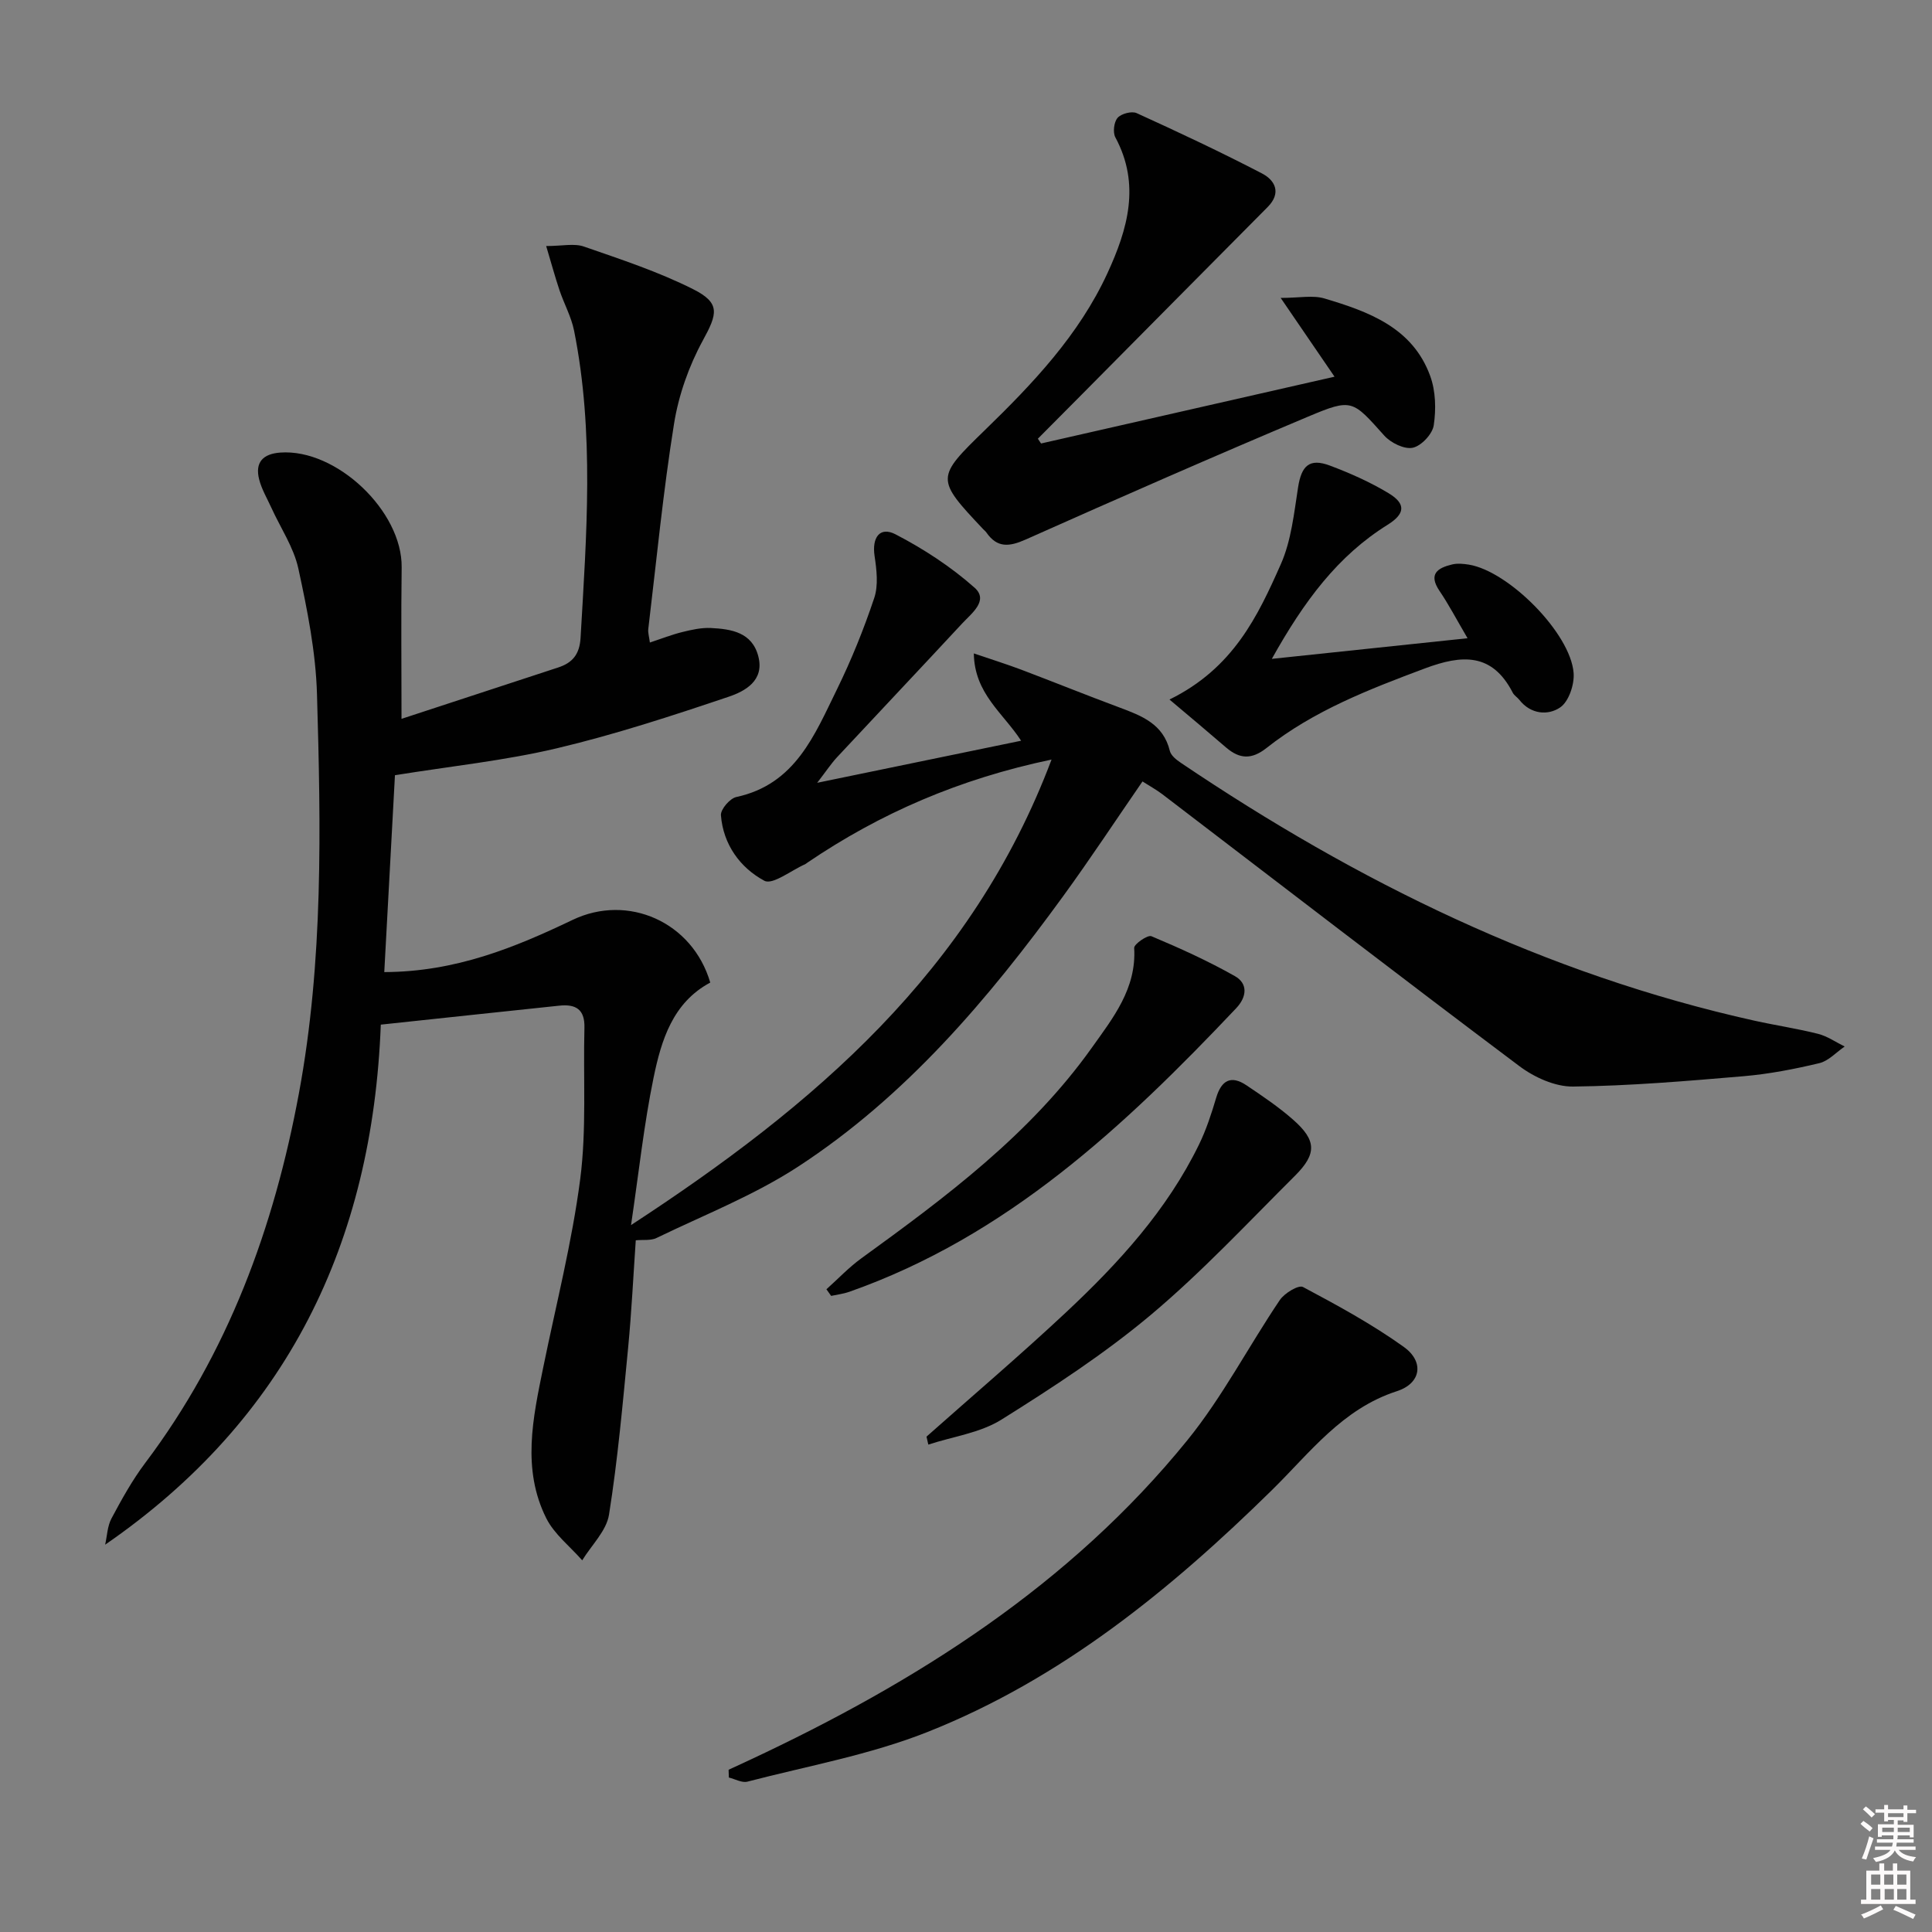 <svg enable-background="new 0 0 400 400" viewBox="0 0 400 400" xmlns="http://www.w3.org/2000/svg"><rect x="0" y="0" width="400" height="400" fill="#808080" stroke="none"/><path d="m385.2 377.6.6-.6c.6.4 1.3.9 1.9 1.5l-.6.7c-.8-.6-1.4-1.1-1.9-1.6zm.3 7.1c.6-1.4 1.1-2.9 1.5-4.5.3.1.6.3.9.4-.5 1.4-1 2.9-1.5 4.4l-.9-.2zm.2-10.1.6-.6c.7.5 1.3 1.1 1.9 1.6l-.7.7c-.6-.6-1.2-1.2-1.8-1.7zm8.4-.8h.8v.9h1.8v.7h-1.8v1.8h-.8v-.3h-1.2v.9h3.3v2.6h-.8v-.4h-2.5c0 .3 0 .6-.1.8h3.4v.7h-3.5c0 .3-.1.6-.1.8h4v.7h-3.5c.7.9 1.9 1.3 3.6 1.5-.2.2-.4.5-.6.9-1.9-.3-3.2-1.1-3.8-2.3-.5 1.1-1.8 2-3.9 2.4-.2-.3-.4-.5-.6-.8 1.9-.4 3.1-.9 3.6-1.7h-3.2v-.7h3.5c.1-.2.1-.5.2-.8h-3.3v-.7h3.4c0-.2 0-.5 0-.8h-2.4v.3h-.8v-2.6h3.3v-.9h-1.2v.3h-.8v-1.8h-1.8v-.7h1.8v-.9h.8v.9h3.2zm-4.4 5.5h2.4c0-.3 0-.6 0-.9h-2.4zm1.2-3.1h3.2v-.8h-3.2zm4.4 2.2h-2.4v.9h2.5v-.9z" fill="#fcfafa"/><path d="m389.2 385.8h.9v1.5h1.8v-1.5h.9v1.5h2.7v6h1.1v.9h-11.3v-.9h1.1v-6h2.7v-1.5zm.2 8.7.5.8c-1.2.6-2.5 1.3-4 1.9-.2-.3-.3-.6-.6-.8 1.6-.6 3-1.3 4.1-1.9zm-2-4.3h1.9v-2.1h-1.9zm0 3.1h1.9v-2.2h-1.9zm2.7-3.1h1.9v-2.1h-1.9zm.1 3.1h1.9v-2.2h-1.9zm2.3 1.3c1.4.6 2.7 1.2 4.1 1.8l-.5.9c-1.5-.7-2.8-1.4-4.1-1.9zm2.2-6.5h-1.9v2.1h1.9zm-1.9 5.2h1.9v-2.2h-1.9z" fill="#fcfafa"/><g fill="#010101"><path d="m78.84 212.14c-1.72 45.12-19.33 81.65-57.07 107.67.41-1.82.46-3.84 1.31-5.43 2.11-3.95 4.3-7.92 6.98-11.48 17.18-22.81 26.68-48.76 31.83-76.55 5.07-27.36 4.54-55 3.74-82.6-.25-8.72-2-17.48-3.86-26.04-.96-4.4-3.69-8.41-5.6-12.61-.88-1.94-2.01-3.83-2.52-5.86-.88-3.49.75-5.27 4.37-5.54 11.63-.85 25.3 12.14 25.14 23.79-.14 10.28-.03 20.56-.03 31.34 10.46-3.42 21.46-7.02 32.45-10.64 2.92-.96 4.42-2.69 4.62-6.14 1.23-21.24 2.88-42.47-1.34-63.58-.58-2.88-2.07-5.56-3.02-8.37-.92-2.75-1.68-5.55-2.76-9.16 3.33 0 5.8-.6 7.82.11 7.64 2.65 15.4 5.2 22.6 8.82 5.73 2.88 5.03 5.11 2.01 10.63-2.88 5.28-5.01 11.31-5.96 17.25-2.26 14.08-3.63 28.31-5.33 42.49-.09.77.18 1.59.33 2.79 2.42-.8 4.54-1.64 6.74-2.18 1.91-.47 3.92-.92 5.86-.83 4.25.21 8.58.88 9.86 5.9 1.29 5.03-2.81 7.21-6.17 8.34-11.74 3.96-23.57 7.83-35.61 10.68-10.76 2.54-21.86 3.69-33.46 5.56-.73 13.5-1.47 27-2.21 40.76 14.77-.05 27-5.07 39-10.81 11.46-5.48 24.82.43 28.49 12.98-7.75 4.14-10.13 11.9-11.73 19.67-2 9.7-3.05 19.6-4.67 30.54 37.95-24.78 70.56-52.57 87.06-96.38-19.03 3.99-35.47 11.1-50.59 21.37-.14.09-.26.22-.41.29-2.88 1.26-6.75 4.35-8.46 3.43-5.01-2.69-8.52-7.51-8.99-13.56-.09-1.22 1.86-3.5 3.2-3.78 12.22-2.63 16.2-12.87 20.85-22.34 2.98-6.09 5.54-12.43 7.69-18.86.88-2.63.5-5.85.07-8.71-.57-3.8 1.08-6.17 4.35-4.47 5.82 3.02 11.47 6.71 16.36 11.05 2.98 2.65-.64 5.32-2.57 7.4-8.6 9.27-17.29 18.45-25.91 27.7-1.22 1.31-2.21 2.83-4.11 5.29 14.67-3.03 28.15-5.81 42.22-8.71-3.7-5.73-9.67-9.73-9.79-18.08 3.79 1.29 6.85 2.25 9.85 3.38 6.78 2.57 13.51 5.29 20.31 7.82 4.61 1.72 9.07 3.41 10.42 8.98.23.95 1.34 1.84 2.25 2.45 36.53 24.65 75.54 43.81 118.83 53.42 4.37.97 8.81 1.62 13.14 2.72 1.93.49 3.67 1.72 5.5 2.62-1.74 1.19-3.34 2.99-5.26 3.45-5.16 1.23-10.42 2.25-15.69 2.7-11.75 1-23.53 2-35.3 2.14-3.73.04-8.05-1.93-11.14-4.26-24.76-18.59-49.28-37.48-73.89-56.27-1.18-.9-2.5-1.62-4.1-2.64-5.5 7.97-10.77 15.98-16.4 23.72-15.55 21.38-32.58 41.48-54.93 56.05-9.1 5.93-19.44 9.98-29.28 14.75-1.19.58-2.78.33-4.3.48-.51 7.39-.87 14.82-1.58 22.22-1.12 11.55-2.14 23.14-3.96 34.58-.53 3.36-3.63 6.32-5.55 9.46-2.52-2.88-5.78-5.4-7.44-8.71-5.09-10.18-2.77-20.76-.63-31.23 2.65-12.99 5.96-25.9 7.66-39.01 1.33-10.31.6-20.87.87-31.32.1-3.81-1.79-4.95-5.28-4.56-12.05 1.28-24.09 2.54-36.88 3.92z"/><path d="m215.54 91.82c19.95-4.54 39.91-9.08 60.76-13.83-3.79-5.55-6.94-10.15-11.15-16.31 3.89 0 6.66-.6 9.05.11 9.16 2.73 18.26 6.02 21.91 16.06 1.14 3.12 1.23 6.89.73 10.21-.27 1.81-2.57 4.26-4.34 4.64-1.74.37-4.53-1-5.88-2.49-6.61-7.37-6.64-7.81-15.84-3.93-19.58 8.24-39.04 16.78-58.44 25.43-3.4 1.51-5.88 1.76-8.11-1.45-.19-.27-.46-.48-.69-.72-9.84-10.43-9.78-10.63.38-20.5 9.94-9.65 19.47-19.69 25.36-32.47 4.19-9.09 6.9-18.37 1.64-28.14-.55-1.03-.29-3.18.47-4.04s2.92-1.43 3.94-.97c8.74 3.98 17.44 8.06 25.95 12.49 2.7 1.4 4.08 4.02 1.18 6.95-12.78 12.86-25.53 25.75-38.29 38.62-3.09 3.12-6.19 6.24-9.29 9.35.22.32.44.66.66.99z"/><path d="m150.85 366.41c1.45-.67 2.91-1.34 4.36-2.02 34.54-16.16 66.32-36.24 90.63-66.22 7.26-8.95 12.65-19.41 19.14-29.02.96-1.42 3.88-3.18 4.79-2.69 7.14 3.8 14.3 7.7 20.87 12.4 4.24 3.04 3.64 7.53-1.43 9.17-11.33 3.67-17.99 12.74-25.85 20.46-21.02 20.65-43.69 39.14-71.33 50.1-11.92 4.73-24.8 7.03-37.28 10.28-1.13.3-2.56-.54-3.85-.85-.02-.54-.04-1.08-.05-1.61z"/><path d="m242.13 144.83c13.21-6.48 18.29-17.28 23.05-28.02 2.16-4.87 2.73-10.52 3.57-15.89.7-4.51 2.35-6.11 6.58-4.53 4.18 1.57 8.32 3.41 12.14 5.71 3.73 2.24 3.39 4.32-.18 6.55-10.3 6.42-17.27 15.76-23.97 27.76 13.99-1.47 26.66-2.81 40.52-4.27-2.35-4.01-3.91-7.01-5.8-9.79-2.38-3.52-.39-4.77 2.62-5.49 1.09-.26 2.32-.14 3.45.04 8.24 1.34 21.05 14.2 21.69 22.42.19 2.38-1 5.94-2.79 7.15-2.5 1.7-6.09 1.45-8.46-1.59-.41-.52-1.06-.89-1.35-1.46-4.26-8.29-10.5-7.91-18.19-5.03-11.56 4.33-23.02 8.75-32.8 16.48-3.08 2.43-5.55 2.28-8.32-.07-3.61-3.11-7.27-6.19-11.76-9.97z"/><path d="m171.1 266.93c2.41-2.15 4.65-4.54 7.25-6.42 17.56-12.73 34.95-25.68 47.7-43.59 4.36-6.13 9.28-12.25 8.77-20.66-.05-.79 2.79-2.75 3.56-2.43 5.88 2.47 11.73 5.12 17.28 8.26 2.75 1.55 2.5 4.31.27 6.66-23.13 24.45-47.48 47.23-80.11 58.71-1.2.42-2.49.57-3.74.84-.32-.45-.65-.91-.98-1.37z"/><path d="m191.82 297.44c9.68-8.59 19.54-16.98 28.98-25.82 10.83-10.15 20.82-21.09 27.42-34.61 1.52-3.1 2.6-6.45 3.59-9.77 1.09-3.62 3.09-4.66 6.24-2.55 3.31 2.22 6.64 4.47 9.63 7.09 4.89 4.29 5.02 7.08.41 11.67-9.79 9.75-19.26 19.91-29.81 28.77-9.62 8.07-20.26 15.01-30.93 21.69-4.41 2.76-10.07 3.51-15.15 5.18-.13-.55-.25-1.1-.38-1.65z"/></g></svg>